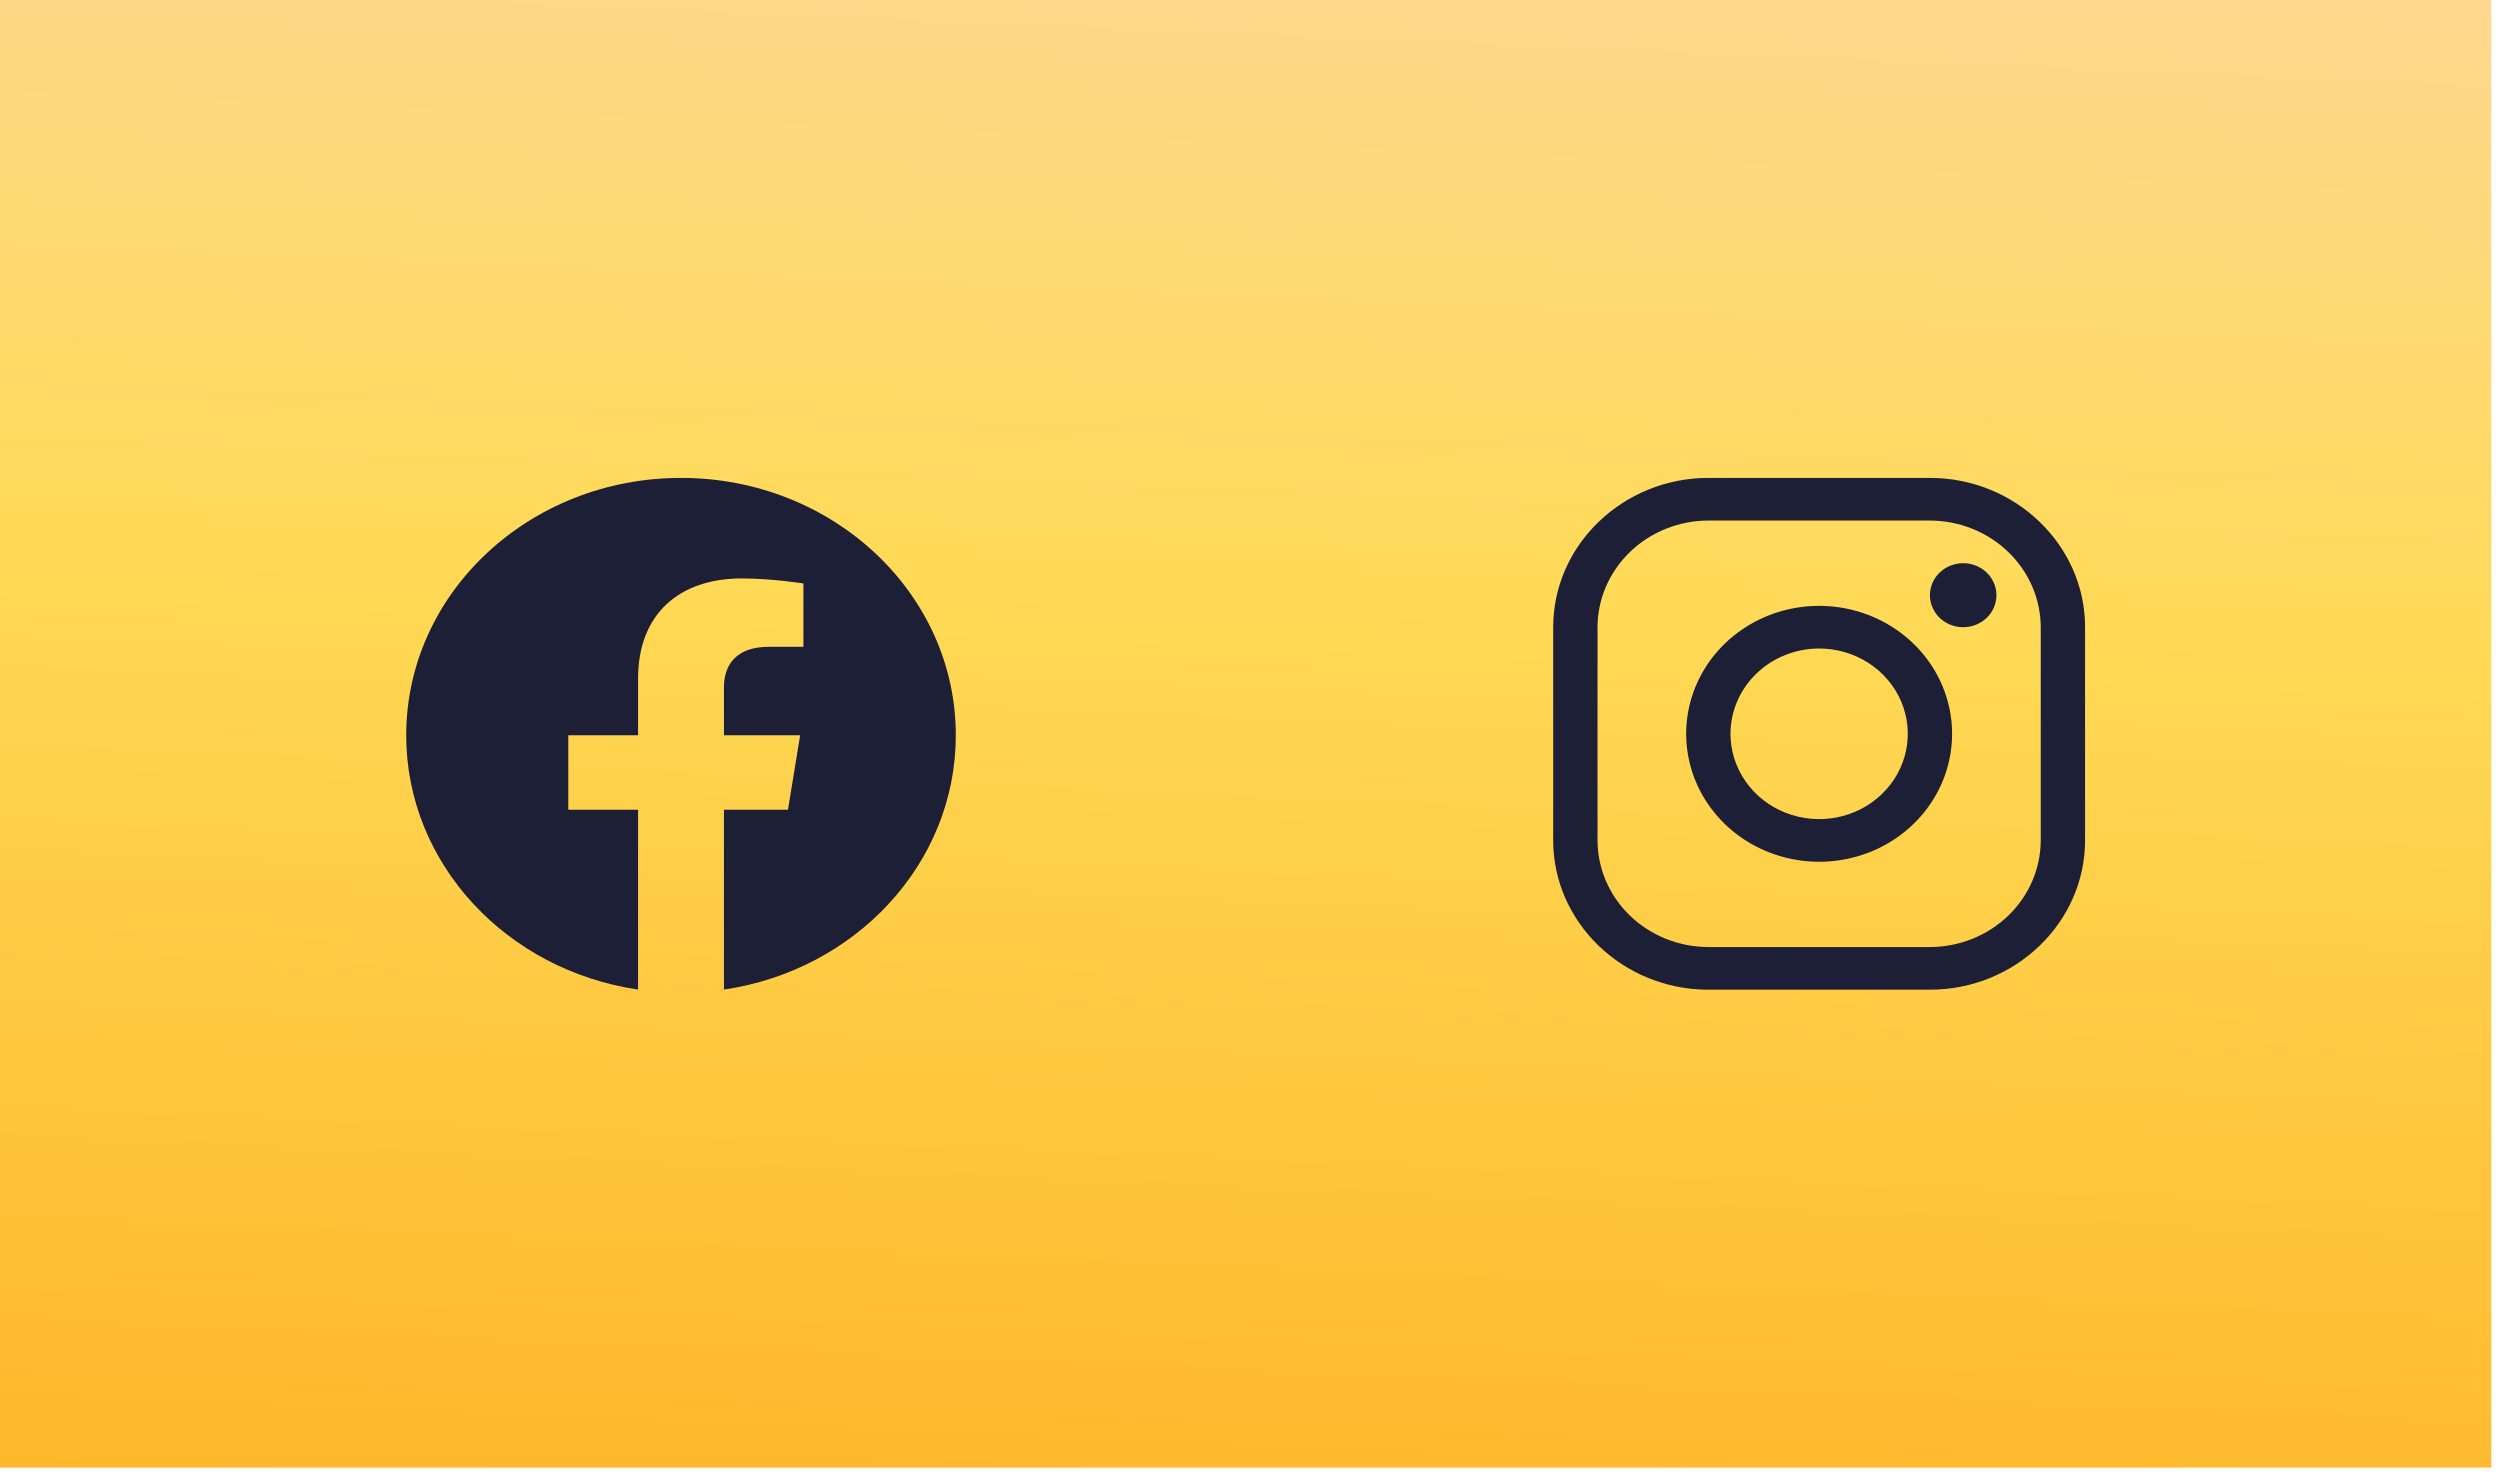 <svg width="105" height="62" viewBox="0 0 105 62" fill="none" xmlns="http://www.w3.org/2000/svg">
<rect width="61.639" height="104.633" transform="translate(2.69433e-06 61.639) rotate(-90)" fill="url(#paint0_linear_1_4175)"/>
<path fill-rule="evenodd" clip-rule="evenodd" d="M40.144 30.882C40.144 24.912 34.976 20.072 28.603 20.072C22.229 20.072 17.061 24.912 17.061 30.882C17.061 36.278 21.281 40.75 26.799 41.562L26.799 34.008L23.868 34.008L23.868 30.882L26.799 30.882L26.799 28.5C26.799 25.792 28.523 24.294 31.159 24.294C32.422 24.294 33.743 24.506 33.743 24.506L33.743 27.166L32.287 27.166C30.854 27.166 30.406 27.999 30.406 28.855L30.406 30.882L33.606 30.882L33.095 34.008L30.406 34.008L30.406 41.562C35.924 40.751 40.144 36.279 40.144 30.882Z" fill="#1C1F35"/>
<path d="M81.057 21.863C82.29 21.866 83.472 22.339 84.344 23.179C85.216 24.018 85.707 25.155 85.711 26.341L85.711 35.298C85.707 36.484 85.216 37.621 84.344 38.461C83.472 39.3 82.29 39.773 81.057 39.776L71.75 39.776C70.517 39.773 69.335 39.3 68.463 38.461C67.591 37.621 67.099 36.484 67.096 35.298V26.341C67.099 25.155 67.591 24.018 68.463 23.179C69.335 22.339 70.517 21.866 71.75 21.863L81.057 21.863ZM81.057 20.072L71.75 20.072C68.166 20.072 65.234 22.893 65.234 26.341V35.298C65.234 38.746 68.166 41.567 71.75 41.567L81.057 41.567C84.641 41.567 87.573 38.746 87.573 35.298L87.573 26.341C87.573 22.893 84.641 20.072 81.057 20.072Z" fill="#1C1F35"/>
<path d="M82.454 26.342C82.177 26.342 81.908 26.263 81.678 26.115C81.448 25.968 81.269 25.758 81.164 25.512C81.058 25.267 81.03 24.997 81.084 24.736C81.138 24.476 81.271 24.236 81.466 24.048C81.662 23.86 81.91 23.733 82.181 23.681C82.452 23.629 82.733 23.655 82.988 23.757C83.243 23.859 83.461 24.031 83.615 24.252C83.768 24.473 83.85 24.733 83.85 24.998C83.85 25.175 83.814 25.35 83.744 25.513C83.674 25.676 83.571 25.824 83.442 25.949C83.312 26.074 83.158 26.173 82.988 26.24C82.819 26.308 82.637 26.342 82.454 26.342ZM76.404 27.237C77.14 27.237 77.86 27.447 78.472 27.841C79.085 28.235 79.562 28.794 79.844 29.449C80.126 30.104 80.199 30.824 80.055 31.519C79.912 32.214 79.557 32.852 79.037 33.353C78.516 33.854 77.853 34.196 77.13 34.334C76.408 34.472 75.659 34.401 74.979 34.13C74.299 33.859 73.717 33.4 73.308 32.81C72.899 32.221 72.681 31.529 72.681 30.82C72.682 29.87 73.074 28.959 73.772 28.288C74.47 27.616 75.417 27.238 76.404 27.237ZM76.404 25.446C75.299 25.446 74.22 25.761 73.301 26.352C72.383 26.942 71.667 27.782 71.244 28.763C70.822 29.745 70.711 30.826 70.927 31.868C71.142 32.911 71.674 33.868 72.455 34.62C73.236 35.371 74.231 35.883 75.314 36.09C76.398 36.298 77.52 36.191 78.541 35.785C79.561 35.378 80.434 34.689 81.047 33.806C81.661 32.922 81.988 31.883 81.988 30.82C81.988 29.395 81.4 28.028 80.353 27.02C79.305 26.012 77.885 25.446 76.404 25.446Z" fill="#1C1F35"/>
<defs>
<linearGradient id="paint0_linear_1_4175" x1="-1.748" y1="22.67" x2="76.05" y2="25.925" gradientUnits="userSpaceOnUse">
<stop stop-color="#FFB629"/>
<stop offset="0.507" stop-color="#FFDA56"/>
<stop offset="1" stop-color="#FFD7A6"/>
</linearGradient>
</defs>
</svg>
